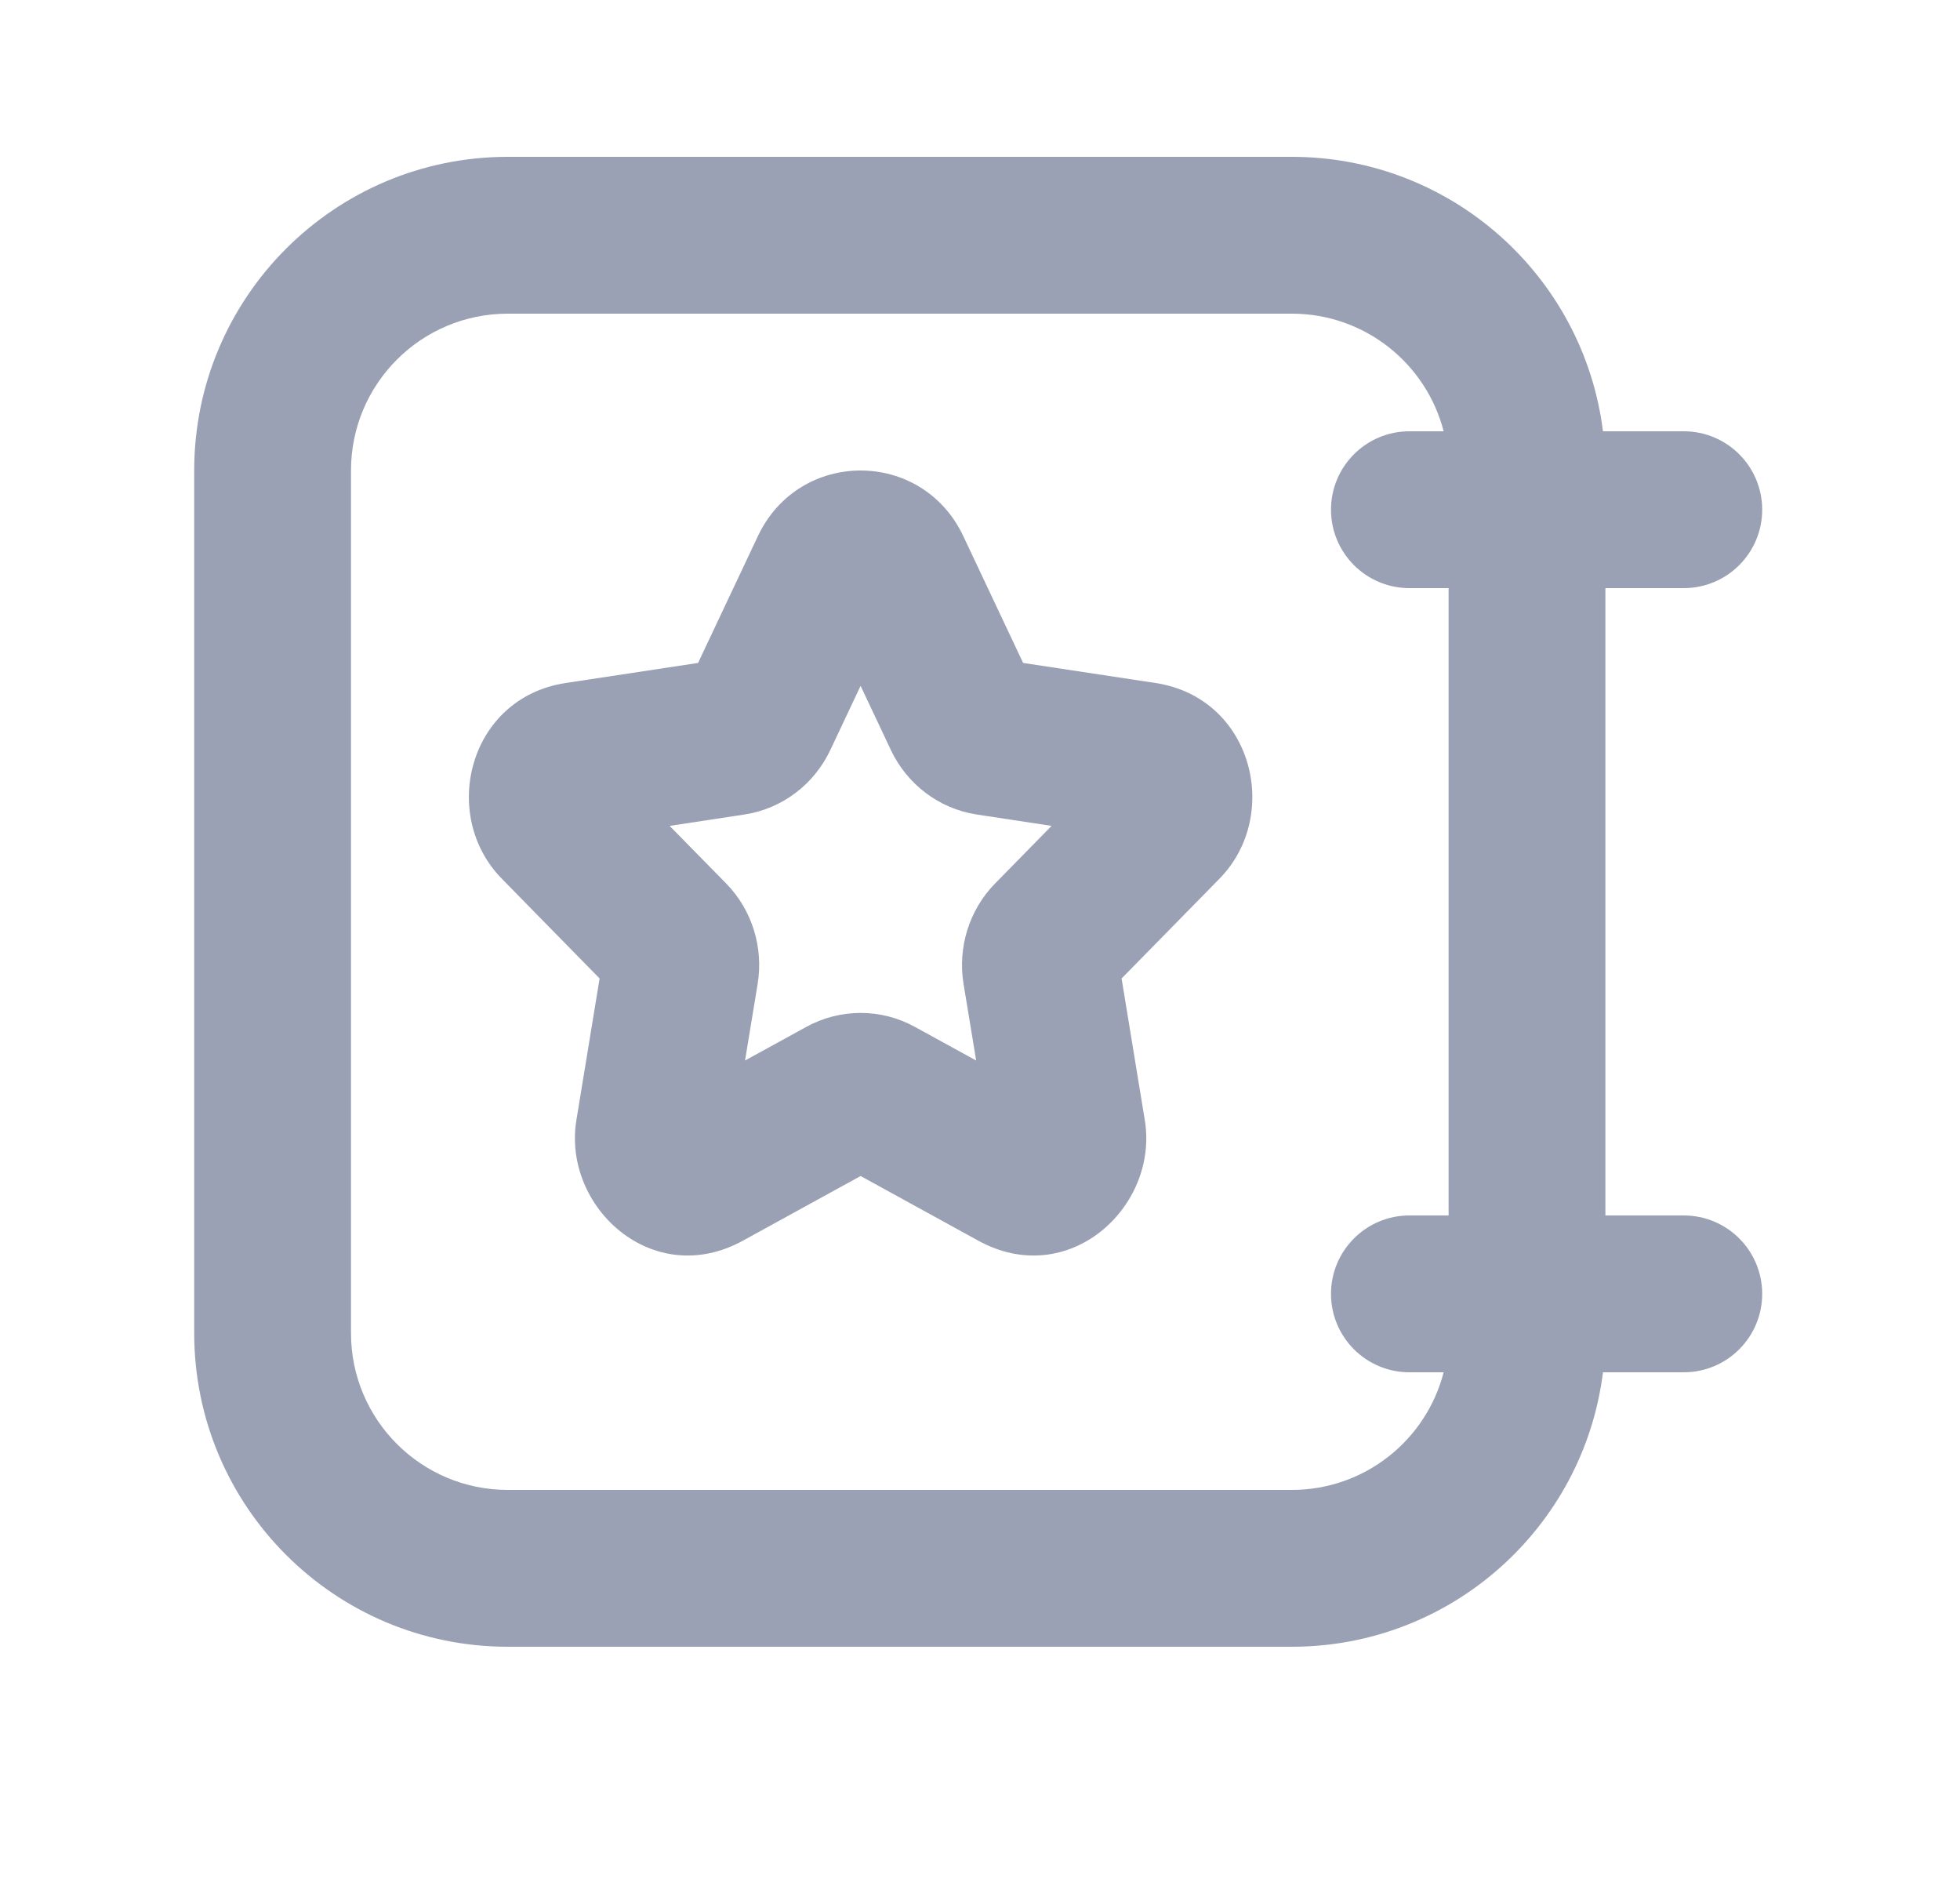 <svg width="25" height="24" viewBox="0 0 25 24" fill="none" xmlns="http://www.w3.org/2000/svg">
<path fill-rule="evenodd" clip-rule="evenodd" d="M12.287 6.837C11.76 5.721 10.194 5.721 9.667 6.837L8.904 8.454L7.215 8.71C5.978 8.898 5.603 10.394 6.401 11.206L7.648 12.478L7.352 14.284C7.171 15.39 8.324 16.455 9.477 15.821L10.977 14.997L12.477 15.821C13.63 16.455 14.784 15.39 14.602 14.284L14.306 12.478L15.554 11.206C16.351 10.394 15.976 8.898 14.739 8.71L13.05 8.454L12.287 6.837ZM10.59 9.566L10.977 8.746L11.364 9.566C11.566 9.994 11.969 10.312 12.459 10.387L13.413 10.532L12.694 11.265C12.358 11.607 12.215 12.086 12.29 12.546L12.451 13.524L11.669 13.095C11.238 12.858 10.717 12.858 10.285 13.095L9.503 13.524L9.664 12.546C9.739 12.086 9.596 11.607 9.261 11.265L8.541 10.532L9.495 10.387C9.986 10.312 10.388 9.994 10.59 9.566Z" fill="#9AA1B4"/>
<path fill-rule="evenodd" clip-rule="evenodd" d="M20.477 15.5V7.5H21.477C22.029 7.5 22.477 7.052 22.477 6.5C22.477 5.948 22.029 5.5 21.477 5.5H20.446C20.2 3.527 18.517 2 16.477 2H6.477C4.268 2 2.477 3.791 2.477 6V17C2.477 19.209 4.268 21 6.477 21H16.477C18.517 21 20.2 19.473 20.446 17.5H21.477C22.029 17.5 22.477 17.052 22.477 16.5C22.477 15.948 22.029 15.5 21.477 15.5H20.477ZM17.977 5.5H18.414C18.192 4.637 17.409 4 16.477 4L6.477 4C5.372 4 4.477 4.895 4.477 6L4.477 17C4.477 18.105 5.372 19 6.477 19H16.477C17.409 19 18.192 18.363 18.414 17.5H17.977C17.425 17.5 16.977 17.052 16.977 16.5C16.977 15.948 17.425 15.5 17.977 15.5H18.477L18.477 7.5H17.977C17.425 7.5 16.977 7.052 16.977 6.5C16.977 5.948 17.425 5.5 17.977 5.5Z" fill="#9AA1B4"/>
</svg>
